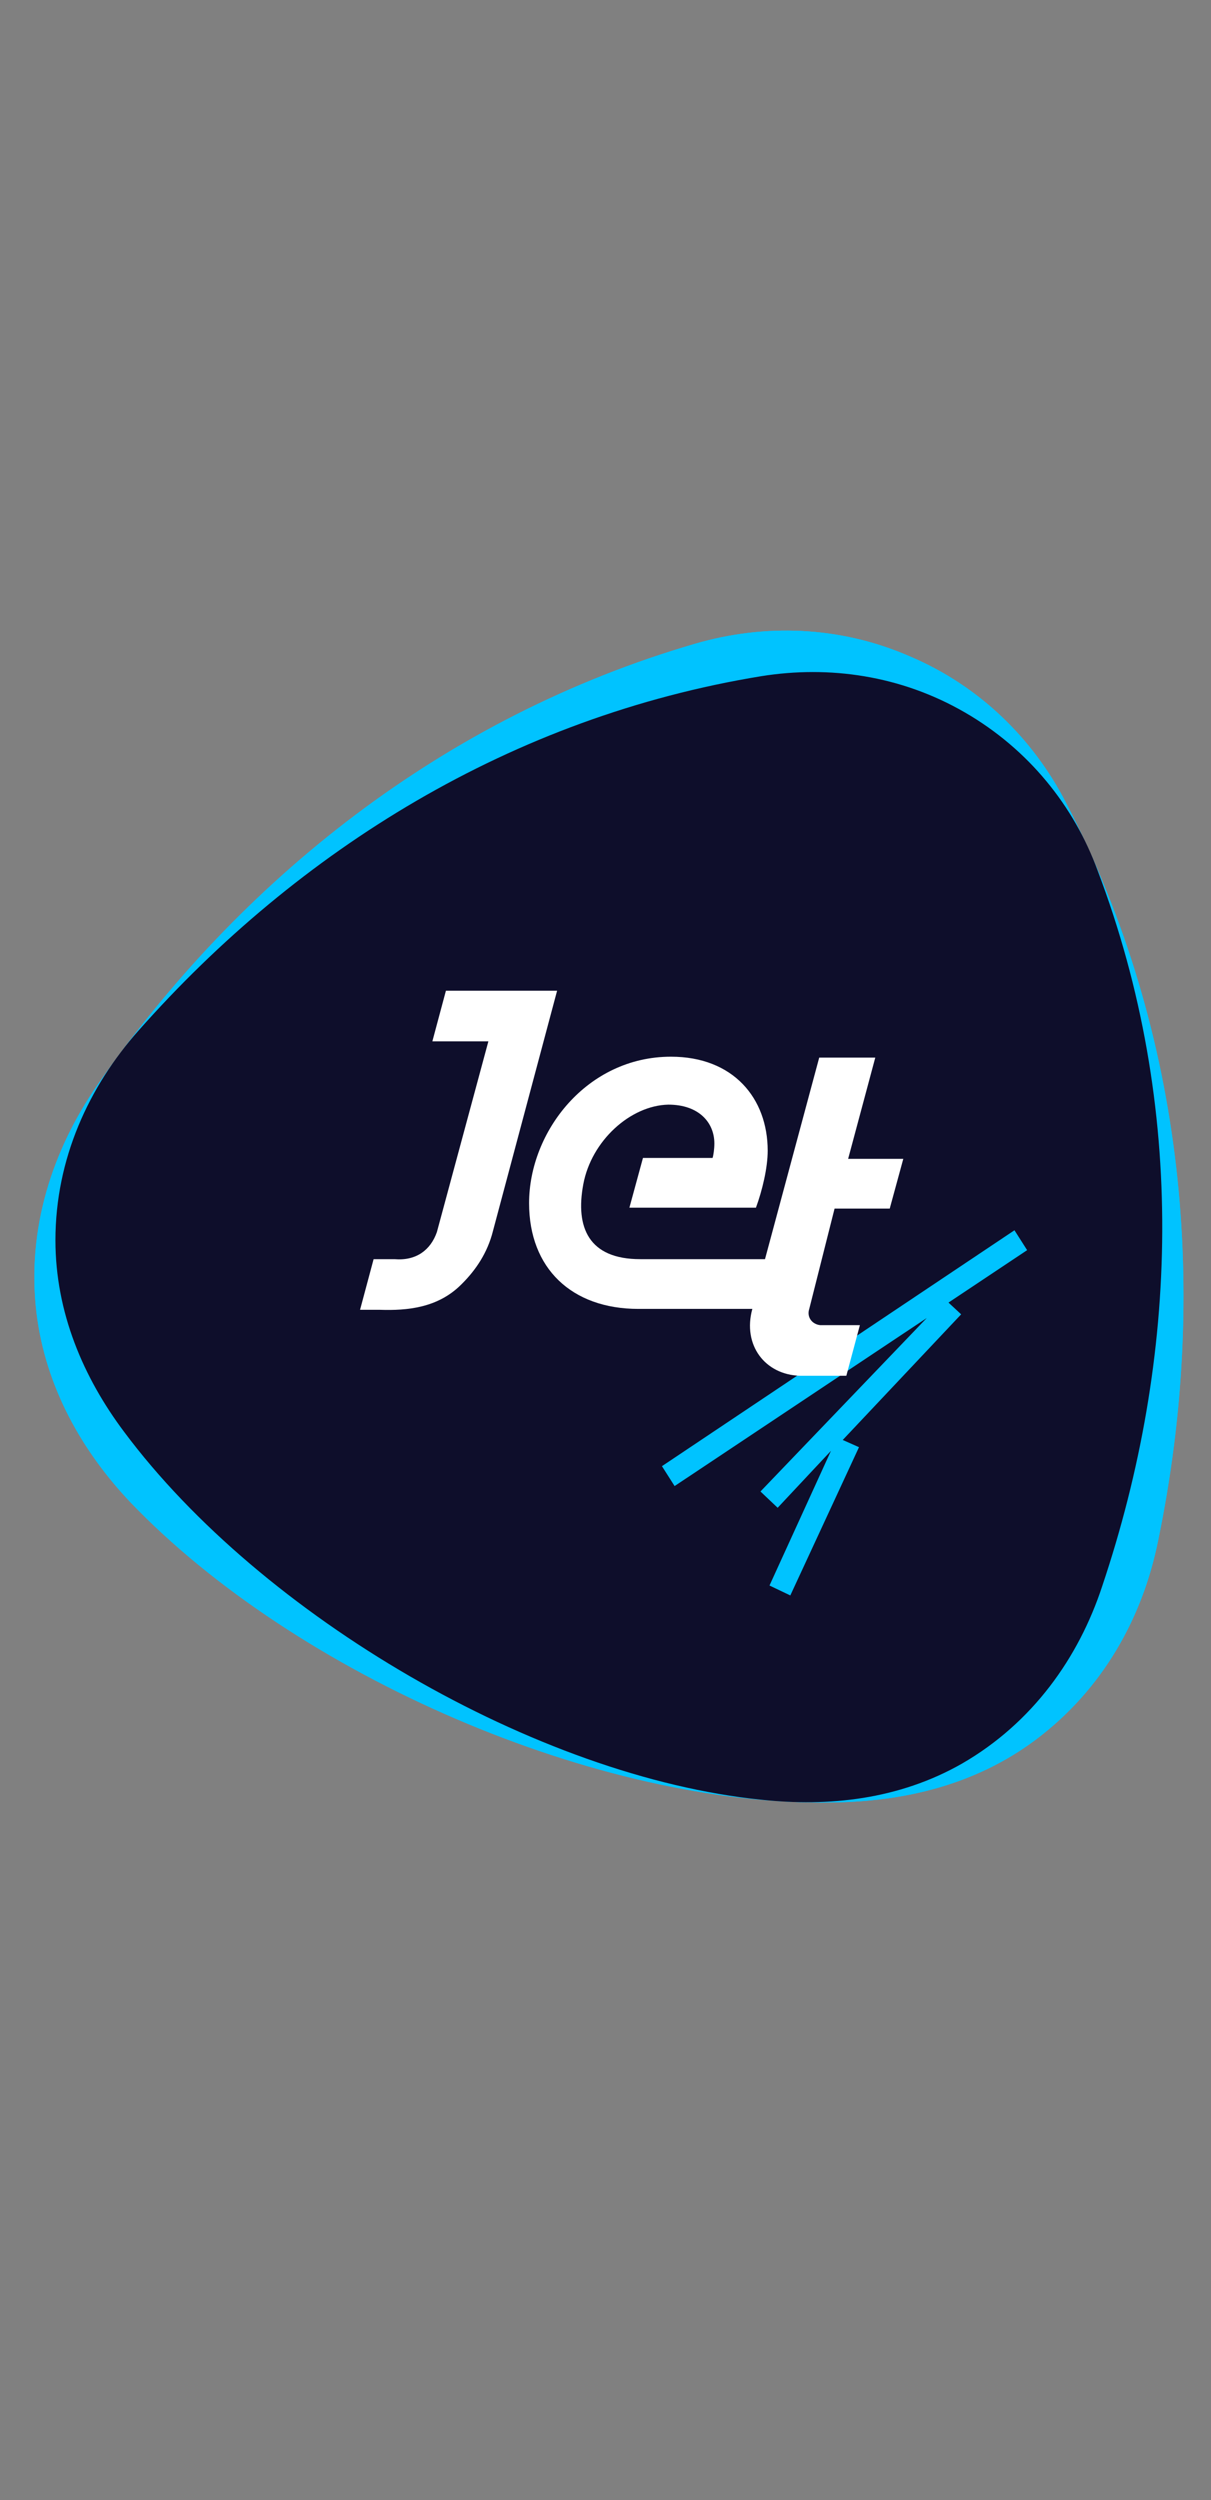 <svg width="31" height="64" viewBox="0 0 31 64" fill="none" xmlns="http://www.w3.org/2000/svg">
<rect x="0" y="0" width="31" height="64" fill="#808080" stroke="none"/>
<path fill-rule="evenodd" clip-rule="evenodd" d="M0.933 33.599C1.165 35.519 2.113 37.162 3.34 38.458C7.574 42.877 15.325 46.255 21.318 46.14C23.123 46.117 24.951 45.7 26.501 44.543C28.236 43.247 29.254 41.396 29.648 39.43C30.943 33.159 30.365 26.495 27.288 20.549C26.455 18.929 25.09 17.564 23.285 16.8C21.48 16.014 19.559 15.967 17.801 16.477C11.368 18.351 6.139 22.516 2.483 27.791C1.35 29.434 0.679 31.447 0.933 33.599ZM11.415 25.361L11.068 26.657H12.502L11.184 31.539C11.021 32.002 10.651 32.28 10.096 32.233H9.564L9.217 33.529H9.726C10.42 33.552 11.207 33.483 11.808 32.881L11.831 32.858C12.178 32.511 12.479 32.072 12.618 31.516L14.261 25.361H11.415ZM21.364 30.938H22.776L23.123 29.665H21.711L22.405 27.074H20.971L19.583 32.233H16.39C15.071 32.233 14.724 31.424 14.932 30.313C15.14 29.202 16.135 28.3 17.107 28.277C17.894 28.277 18.287 28.74 18.287 29.272C18.287 29.411 18.264 29.573 18.241 29.642H16.459L16.112 30.915H19.351C19.513 30.475 19.652 29.896 19.652 29.457C19.652 28.115 18.773 27.05 17.176 27.05C15.024 27.05 13.544 28.971 13.544 30.799C13.544 32.465 14.631 33.506 16.343 33.506H16.39H19.259C19.012 34.405 19.55 35.151 20.408 35.215L16.945 37.532L17.269 38.041L21.503 35.218H21.665L21.7 35.087L23.724 33.737L19.467 38.18L19.907 38.596L21.272 37.139L19.698 40.586L20.231 40.841L21.989 37.046L21.573 36.861L24.604 33.645L24.28 33.344L26.293 32.002L25.969 31.493L21.941 34.189L22.012 33.923H20.994C20.786 33.899 20.647 33.714 20.716 33.506L21.364 30.938Z" fill="#00C3FF"/>
<path d="M3.34 38.458C2.113 37.162 1.165 35.519 0.933 33.599C0.679 31.447 1.35 29.434 2.483 27.791C6.139 22.516 11.368 18.351 17.801 16.477C19.559 15.967 21.48 16.014 23.285 16.8C25.09 17.564 26.455 18.929 27.288 20.549C30.365 26.495 30.943 33.159 29.648 39.43C29.254 41.396 28.236 43.247 26.501 44.543C24.951 45.7 23.123 46.117 21.318 46.14C15.325 46.255 7.574 42.877 3.34 38.458Z" fill="#00C3FF"/>
<path d="M3.177 36.653C2.136 35.265 1.419 33.599 1.419 31.748C1.419 29.665 2.275 27.814 3.548 26.38C7.643 21.752 13.104 18.351 19.49 17.309C21.225 17.032 23.053 17.286 24.696 18.235C26.339 19.184 27.496 20.641 28.097 22.284C30.388 28.323 30.18 34.756 28.213 40.61C27.611 42.438 26.431 44.104 24.627 45.145C23.007 46.07 21.202 46.255 19.49 46.07C13.752 45.492 6.694 41.373 3.177 36.653Z" fill="#0E0E2B"/>
<path d="M24.28 33.344L26.293 32.002L25.969 31.493L16.945 37.532L17.269 38.041L23.725 33.738L19.467 38.18L19.907 38.597L21.272 37.139L19.698 40.587L20.231 40.841L21.989 37.046L21.573 36.861L24.604 33.645L24.28 33.344Z" fill="#00C3FF"/>
<path d="M21.364 30.938H22.776L23.123 29.665H21.711L22.406 27.073H20.971L19.583 32.233H16.39C15.071 32.233 14.724 31.424 14.932 30.313C15.14 29.202 16.135 28.3 17.107 28.277C17.894 28.277 18.287 28.739 18.287 29.272C18.287 29.41 18.264 29.572 18.241 29.642H16.459L16.112 30.915H19.351C19.513 30.475 19.652 29.896 19.652 29.457C19.652 28.115 18.773 27.05 17.176 27.05C15.024 27.05 13.544 28.971 13.544 30.799C13.544 32.465 14.631 33.506 16.343 33.506C16.366 33.506 16.366 33.506 16.39 33.506H19.259C19.004 34.431 19.583 35.195 20.485 35.218H21.665L22.012 33.922H20.994C20.786 33.899 20.647 33.714 20.716 33.506L21.364 30.938Z" fill="white"/>
<path d="M11.415 25.361L11.068 26.657H12.502L11.184 31.539C11.022 32.002 10.651 32.28 10.096 32.233H9.564L9.217 33.529H9.726C10.42 33.552 11.207 33.483 11.808 32.881L11.831 32.858C12.178 32.511 12.479 32.071 12.618 31.516L14.261 25.361H11.415Z" fill="white"/>
</svg>
